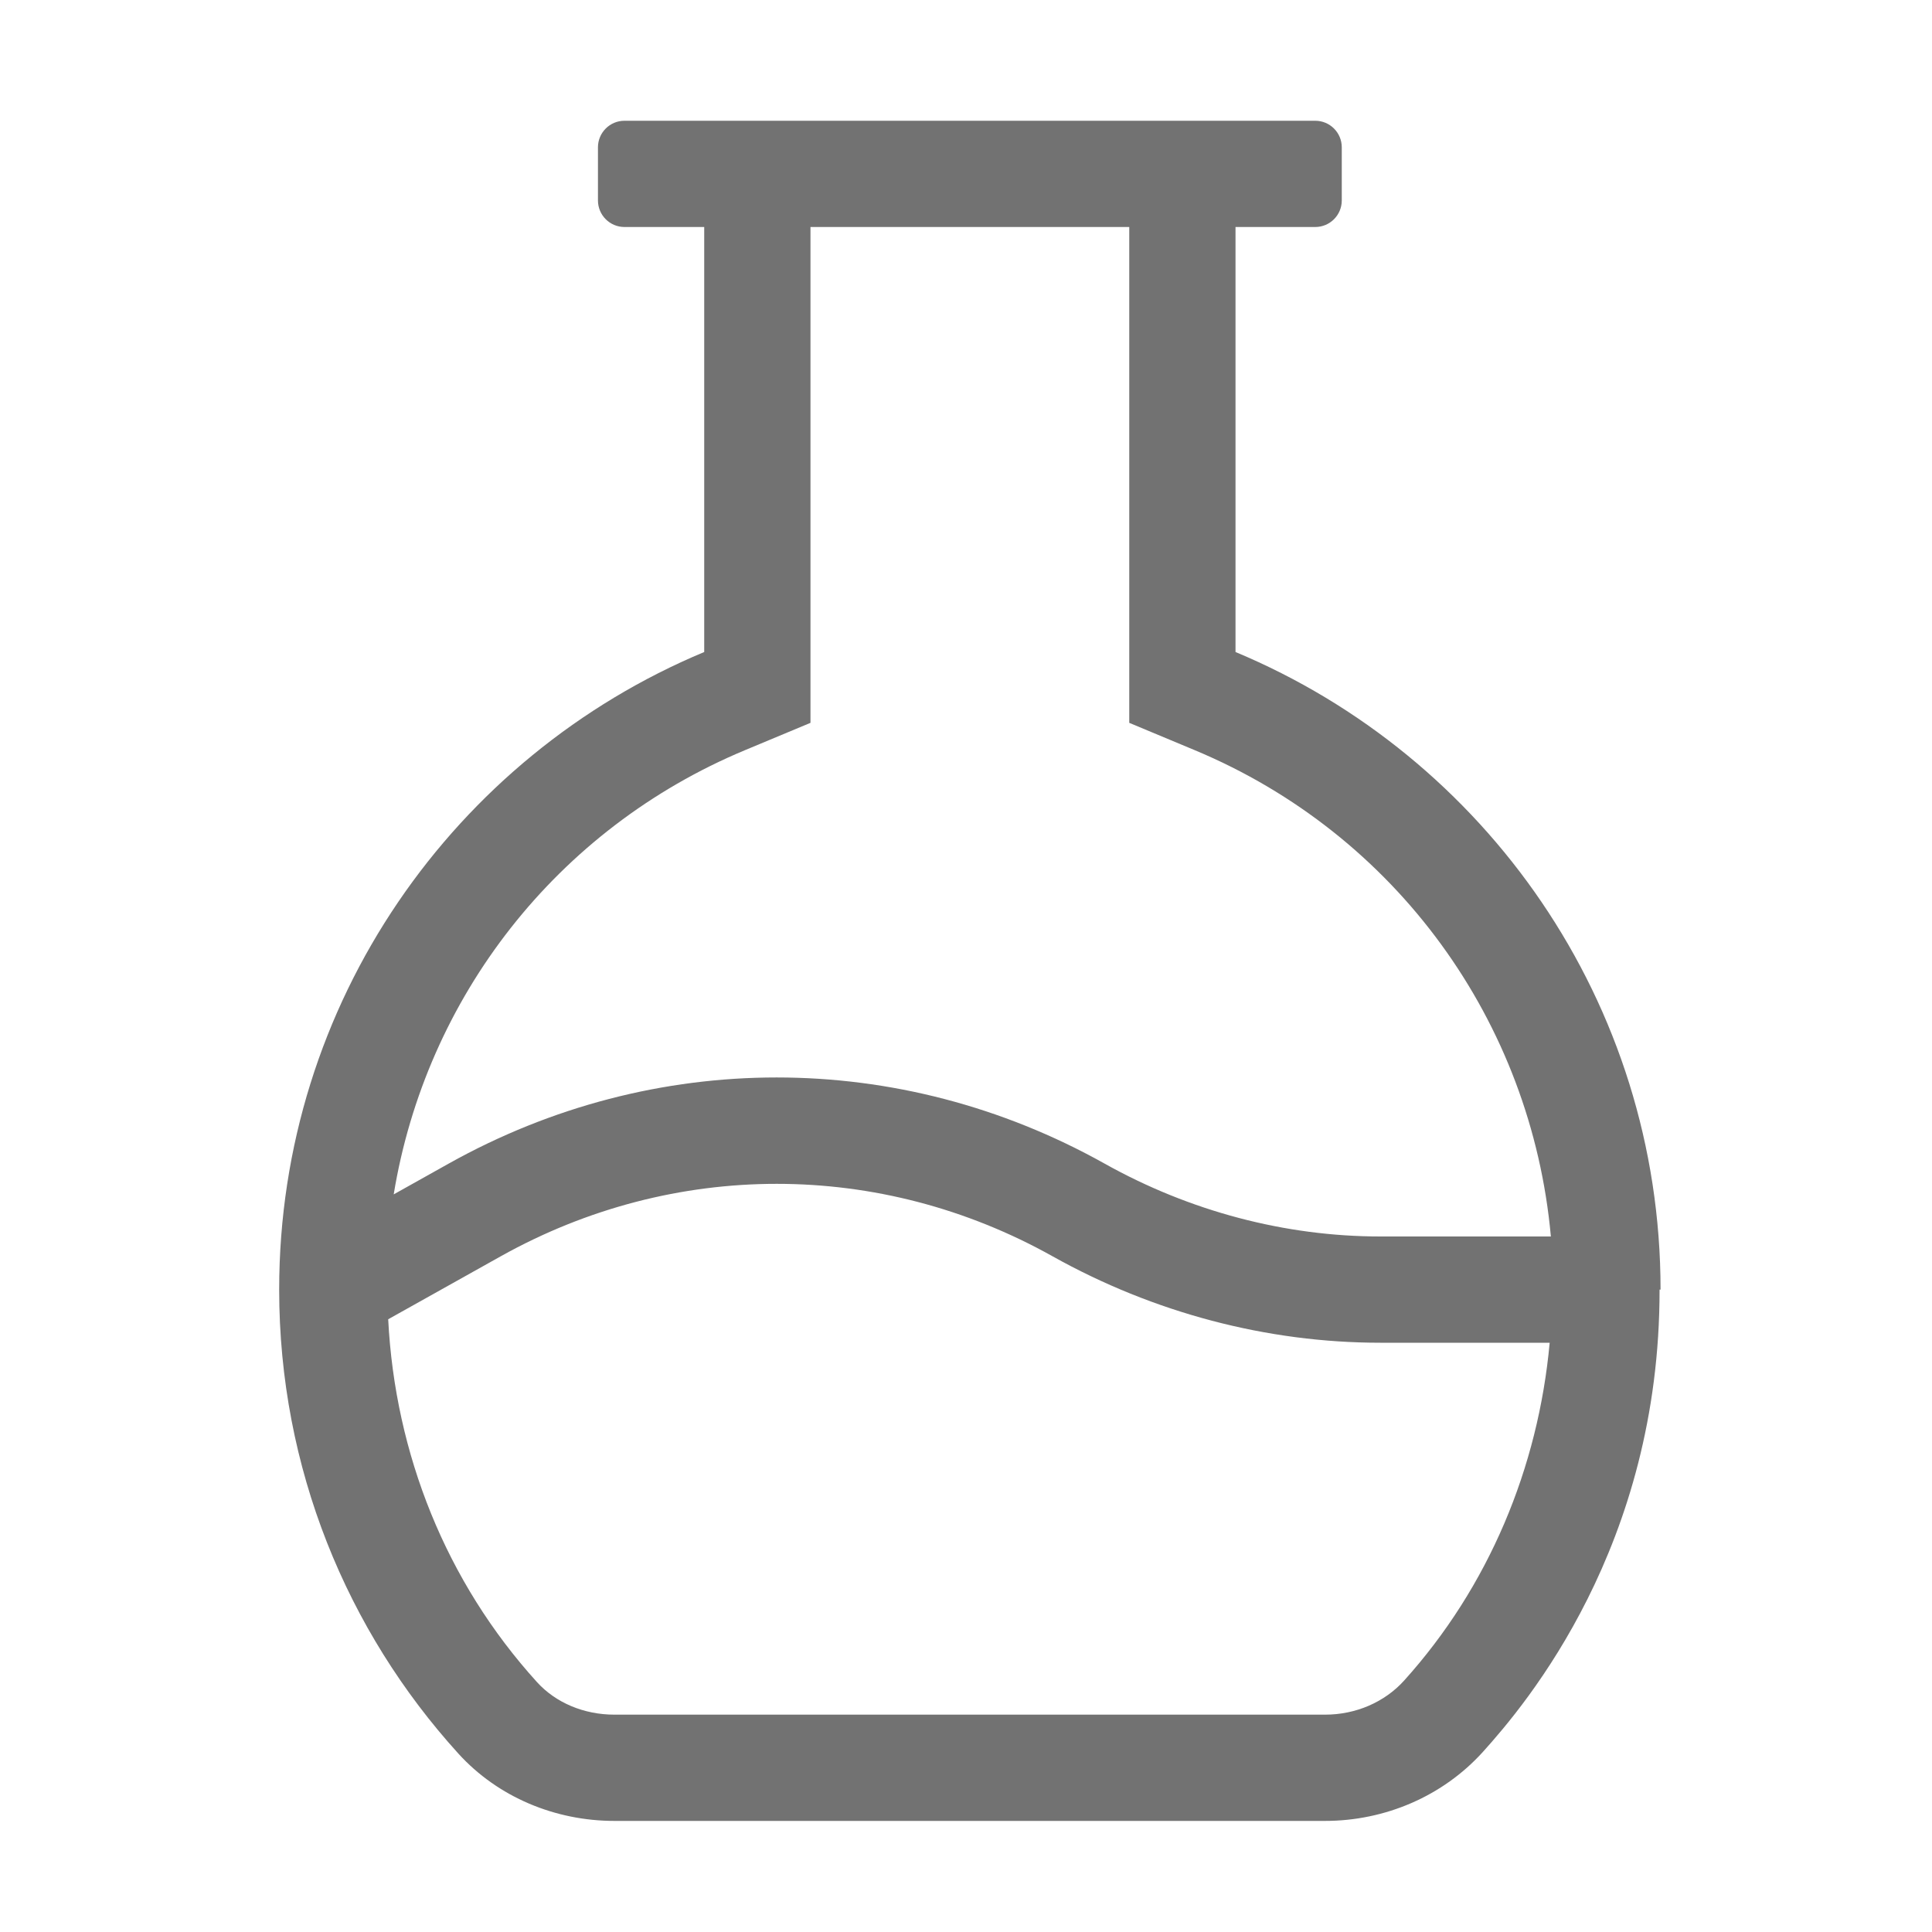 ﻿<?xml version='1.0' encoding='UTF-8'?>
<svg viewBox="-4.624 -2 32 32" xmlns="http://www.w3.org/2000/svg">
  <g transform="matrix(0.055, 0, 0, 0.055, 0, 0)">
    <path d="M416, 352C416, 265.48 363.15, 191.35 288, 159.99L288, 32L312, 32C316.42, 32 320, 28.42 320, 24L320, 8C320, 3.58 316.42, 0 312, 0L104, 0C99.58, 0 96, 3.58 96, 8L96, 24C96, 28.42 99.58, 32 104, 32L128, 32L128, 159.99C52.85, 191.35 0, 265.48 0, 352C0, 405.79 20.43, 454.79 53.94, 491.7C65.89, 504.87 83.15, 512 100.94, 512L314.98, 512C333.04, 512 350.47, 504.56 362.56, 491.15C375.48, 476.81 415.8, 429.22 415.7, 352L416, 352zM140.32, 189.53L160, 181.32L160, 32L256, 32L256, 181.32L275.68, 189.53C336.49, 214.9 377.11, 271.36 382.97, 336L331.62, 336C302.96, 336 274.21, 328.41 248.53, 314.03C186.72, 279.47 112.91, 279.47 51.09, 314.03L34.49, 323.32C44.22, 264.04 83.52, 213.22 140.32, 189.53zM338.79, 469.72C332.9, 476.25 324.23, 480 314.98, 480L100.94, 480C91.79, 480 83.29, 476.43 77.64, 470.2C50.24, 440.01 34.9, 401.44 32.83, 360.93L66.72, 341.97C118.81, 312.86 180.94, 312.89 232.91, 341.97C263.38, 359 297.5, 368 331.62, 368L382.61, 368C379.16, 405.65 364.26, 441.46 338.79, 469.72z" fill="#727272" fill-opacity="1" class="Black" />
  </g>
</svg>
